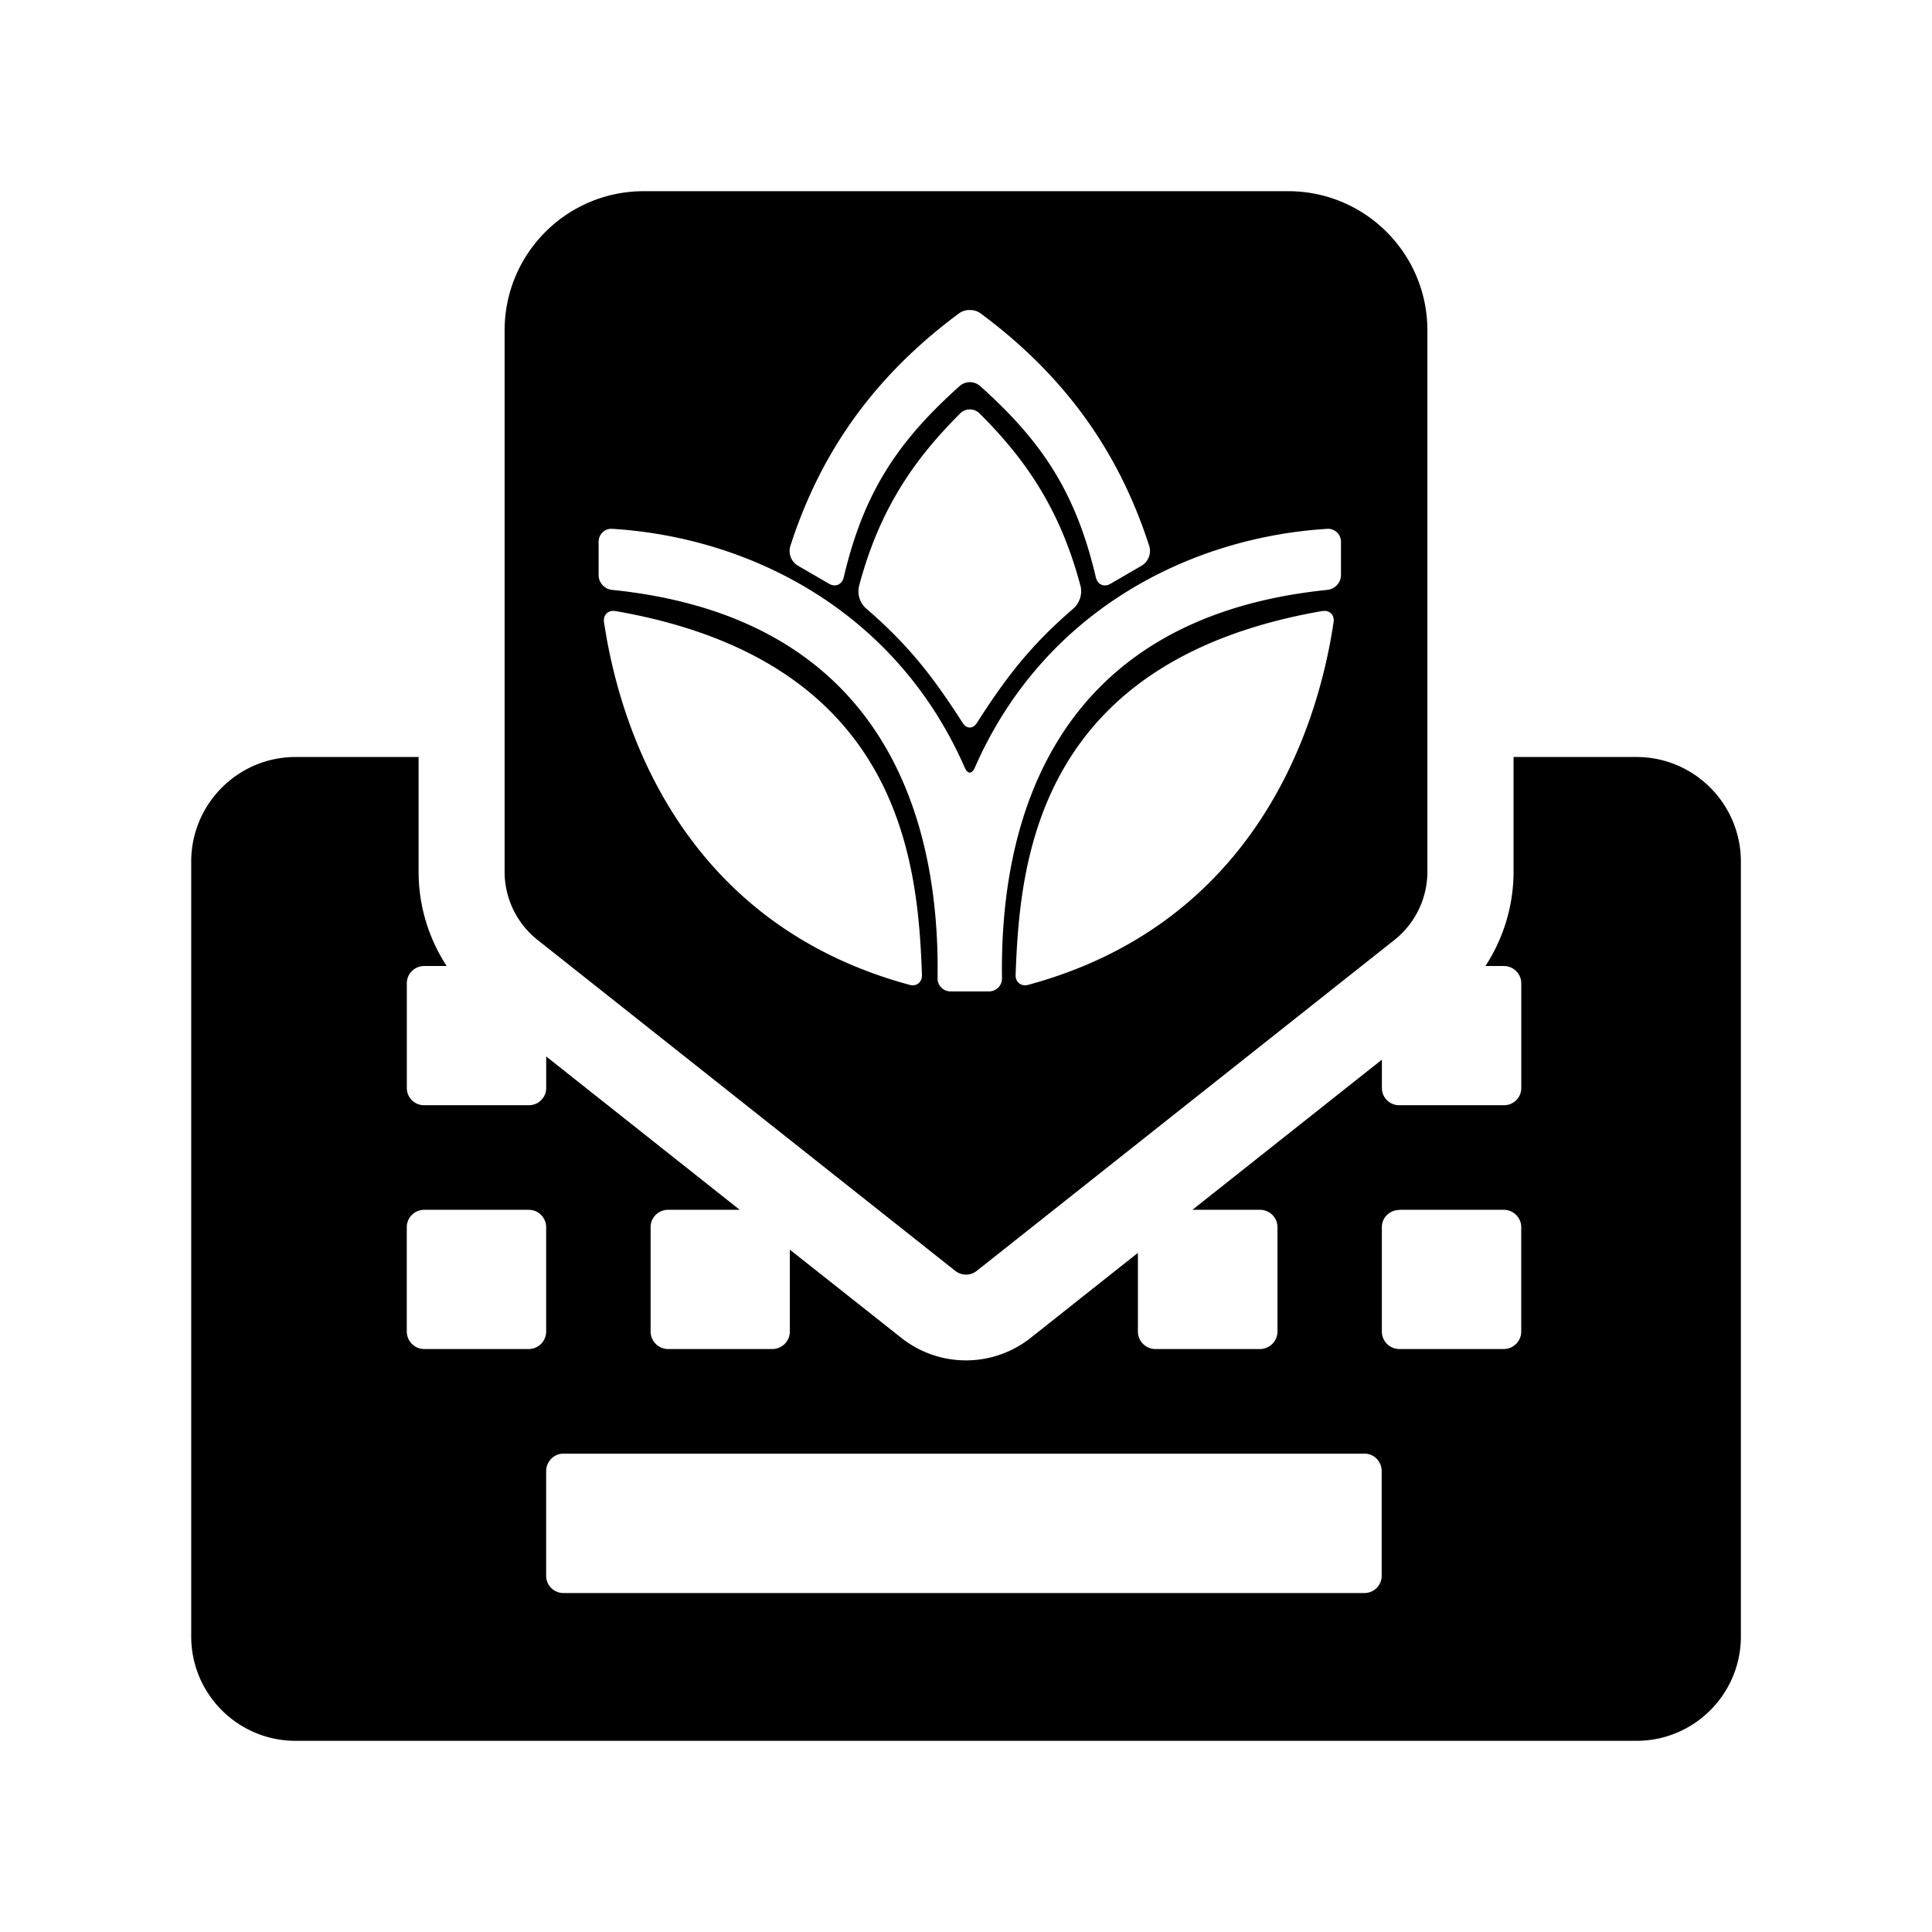 <svg xmlns="http://www.w3.org/2000/svg" width="192" height="192" viewBox="0 0 192 192"><path d="M63.984 19c-7.649 0-13.836 6.196-13.836 13.836v53.79a8.645 8.645 0 0 0 3.275 6.784l41.508 32.885a1.711 1.711 0 0 0 2.14 0l41.507-32.885a8.657 8.657 0 0 0 3.275-6.784v-53.79c0-7.64-6.187-13.836-13.836-13.836zm32.401 11.814a1.711 1.711 0 0 1 1.07.334c9.462 6.999 14.175 15.12 16.76 23.127a1.711 1.711 0 0 1-.753 1.939l-3.108 1.804c-.641.377-1.282.067-1.453-.651-2.028-8.676-5.568-13.695-11.513-19.016a1.54 1.54 0 0 0-2.006 0c-5.946 5.33-9.502 10.34-11.53 19.016-.17.718-.812 1.02-1.453.651l-3.109-1.804a1.711 1.711 0 0 1-.751-1.939c2.583-8.008 7.297-16.128 16.76-23.127a1.711 1.711 0 0 1 1.086-.334zm0 9.876c.342 0 .687.127.952.384 4.372 4.363 7.981 9.306 10.06 17.228a2.31 2.31 0 0 1-.702 2.156c-4.252 3.653-6.708 6.845-9.609 11.38-.393.616-1.026.616-1.42 0-2.909-4.535-5.356-7.727-9.608-11.38a2.31 2.31 0 0 1-.702-2.156c2.079-7.922 5.704-12.856 10.076-17.228.256-.257.602-.384.952-.384zM60.826 52.554c13.552.821 28.171 8.046 35.041 23.712.3.684.72.684 1.02 0 6.87-15.657 21.48-22.89 35.04-23.712a1.283 1.283 0 0 1 1.337 1.286v3.326c0 .735-.6 1.377-1.337 1.454-27.429 2.797-32.573 23.235-32.35 38.567a1.283 1.283 0 0 1-1.304 1.336H94.48a1.283 1.283 0 0 1-1.304-1.336C93.4 81.855 88.238 61.409 60.81 58.62a1.489 1.489 0 0 1-1.32-1.454V53.84c0-.735.593-1.33 1.337-1.286m.084 8.154.25.017c28.43 4.945 30.052 24.962 30.462 36.144.026.736-.526 1.2-1.236 1.002-21.68-5.869-28.574-24.1-30.362-36.044-.086-.641.304-1.093.885-1.12zm70.75 0c.581.026.963.487.869 1.12-1.78 11.952-8.666 30.175-30.345 36.044-.72.188-1.28-.267-1.254-1.003.411-11.182 2.033-31.199 30.462-36.144zM29.38 75.23c-5.733 0-10.377 4.662-10.377 10.394v77c0 5.732 4.644 10.377 10.377 10.377h133.25c5.732 0 10.377-4.644 10.377-10.377v-77c0-5.732-4.645-10.394-10.377-10.394h-12.215v11.396c0 3.371-.994 6.611-2.791 9.374h1.821c.959 0 1.738.772 1.738 1.722v10.394a1.711 1.711 0 0 1-1.738 1.72h-10.377a1.711 1.711 0 0 1-1.737-1.72v-2.808l-18.832 14.922h6.717c.958 0 1.738.772 1.738 1.721v10.377a1.745 1.745 0 0 1-1.738 1.738h-10.394a1.745 1.745 0 0 1-1.738-1.738v-7.82l-10.71 8.489a10.352 10.352 0 0 1-12.75 0l-11.13-8.806v8.137a1.745 1.745 0 0 1-1.72 1.738H66.395a1.745 1.745 0 0 1-1.738-1.738V121.95c0-.958.78-1.72 1.738-1.72h7.119l-19.233-15.24v3.124a1.711 1.711 0 0 1-1.738 1.721H42.167a1.711 1.711 0 0 1-1.738-1.72V97.72c0-.958.78-1.721 1.738-1.721h2.222a17.111 17.111 0 0 1-2.79-9.374V75.229zm12.783 45H52.54a1.73 1.73 0 0 1 1.737 1.721v10.377a1.745 1.745 0 0 1-1.737 1.738H42.163a1.745 1.745 0 0 1-1.738-1.738V121.95c0-.95.78-1.72 1.738-1.72m96.902 0h10.377a1.73 1.73 0 0 1 1.737 1.721v10.377a1.745 1.745 0 0 1-1.737 1.738h-10.377a1.745 1.745 0 0 1-1.738-1.738V121.95c0-.95.78-1.704 1.738-1.704zm-83.066 24.23h79.607c.95 0 1.704.788 1.704 1.738v10.377a1.711 1.711 0 0 1-1.704 1.738H55.999a1.711 1.711 0 0 1-1.722-1.738v-10.377c0-.95.772-1.738 1.722-1.738"/></svg>